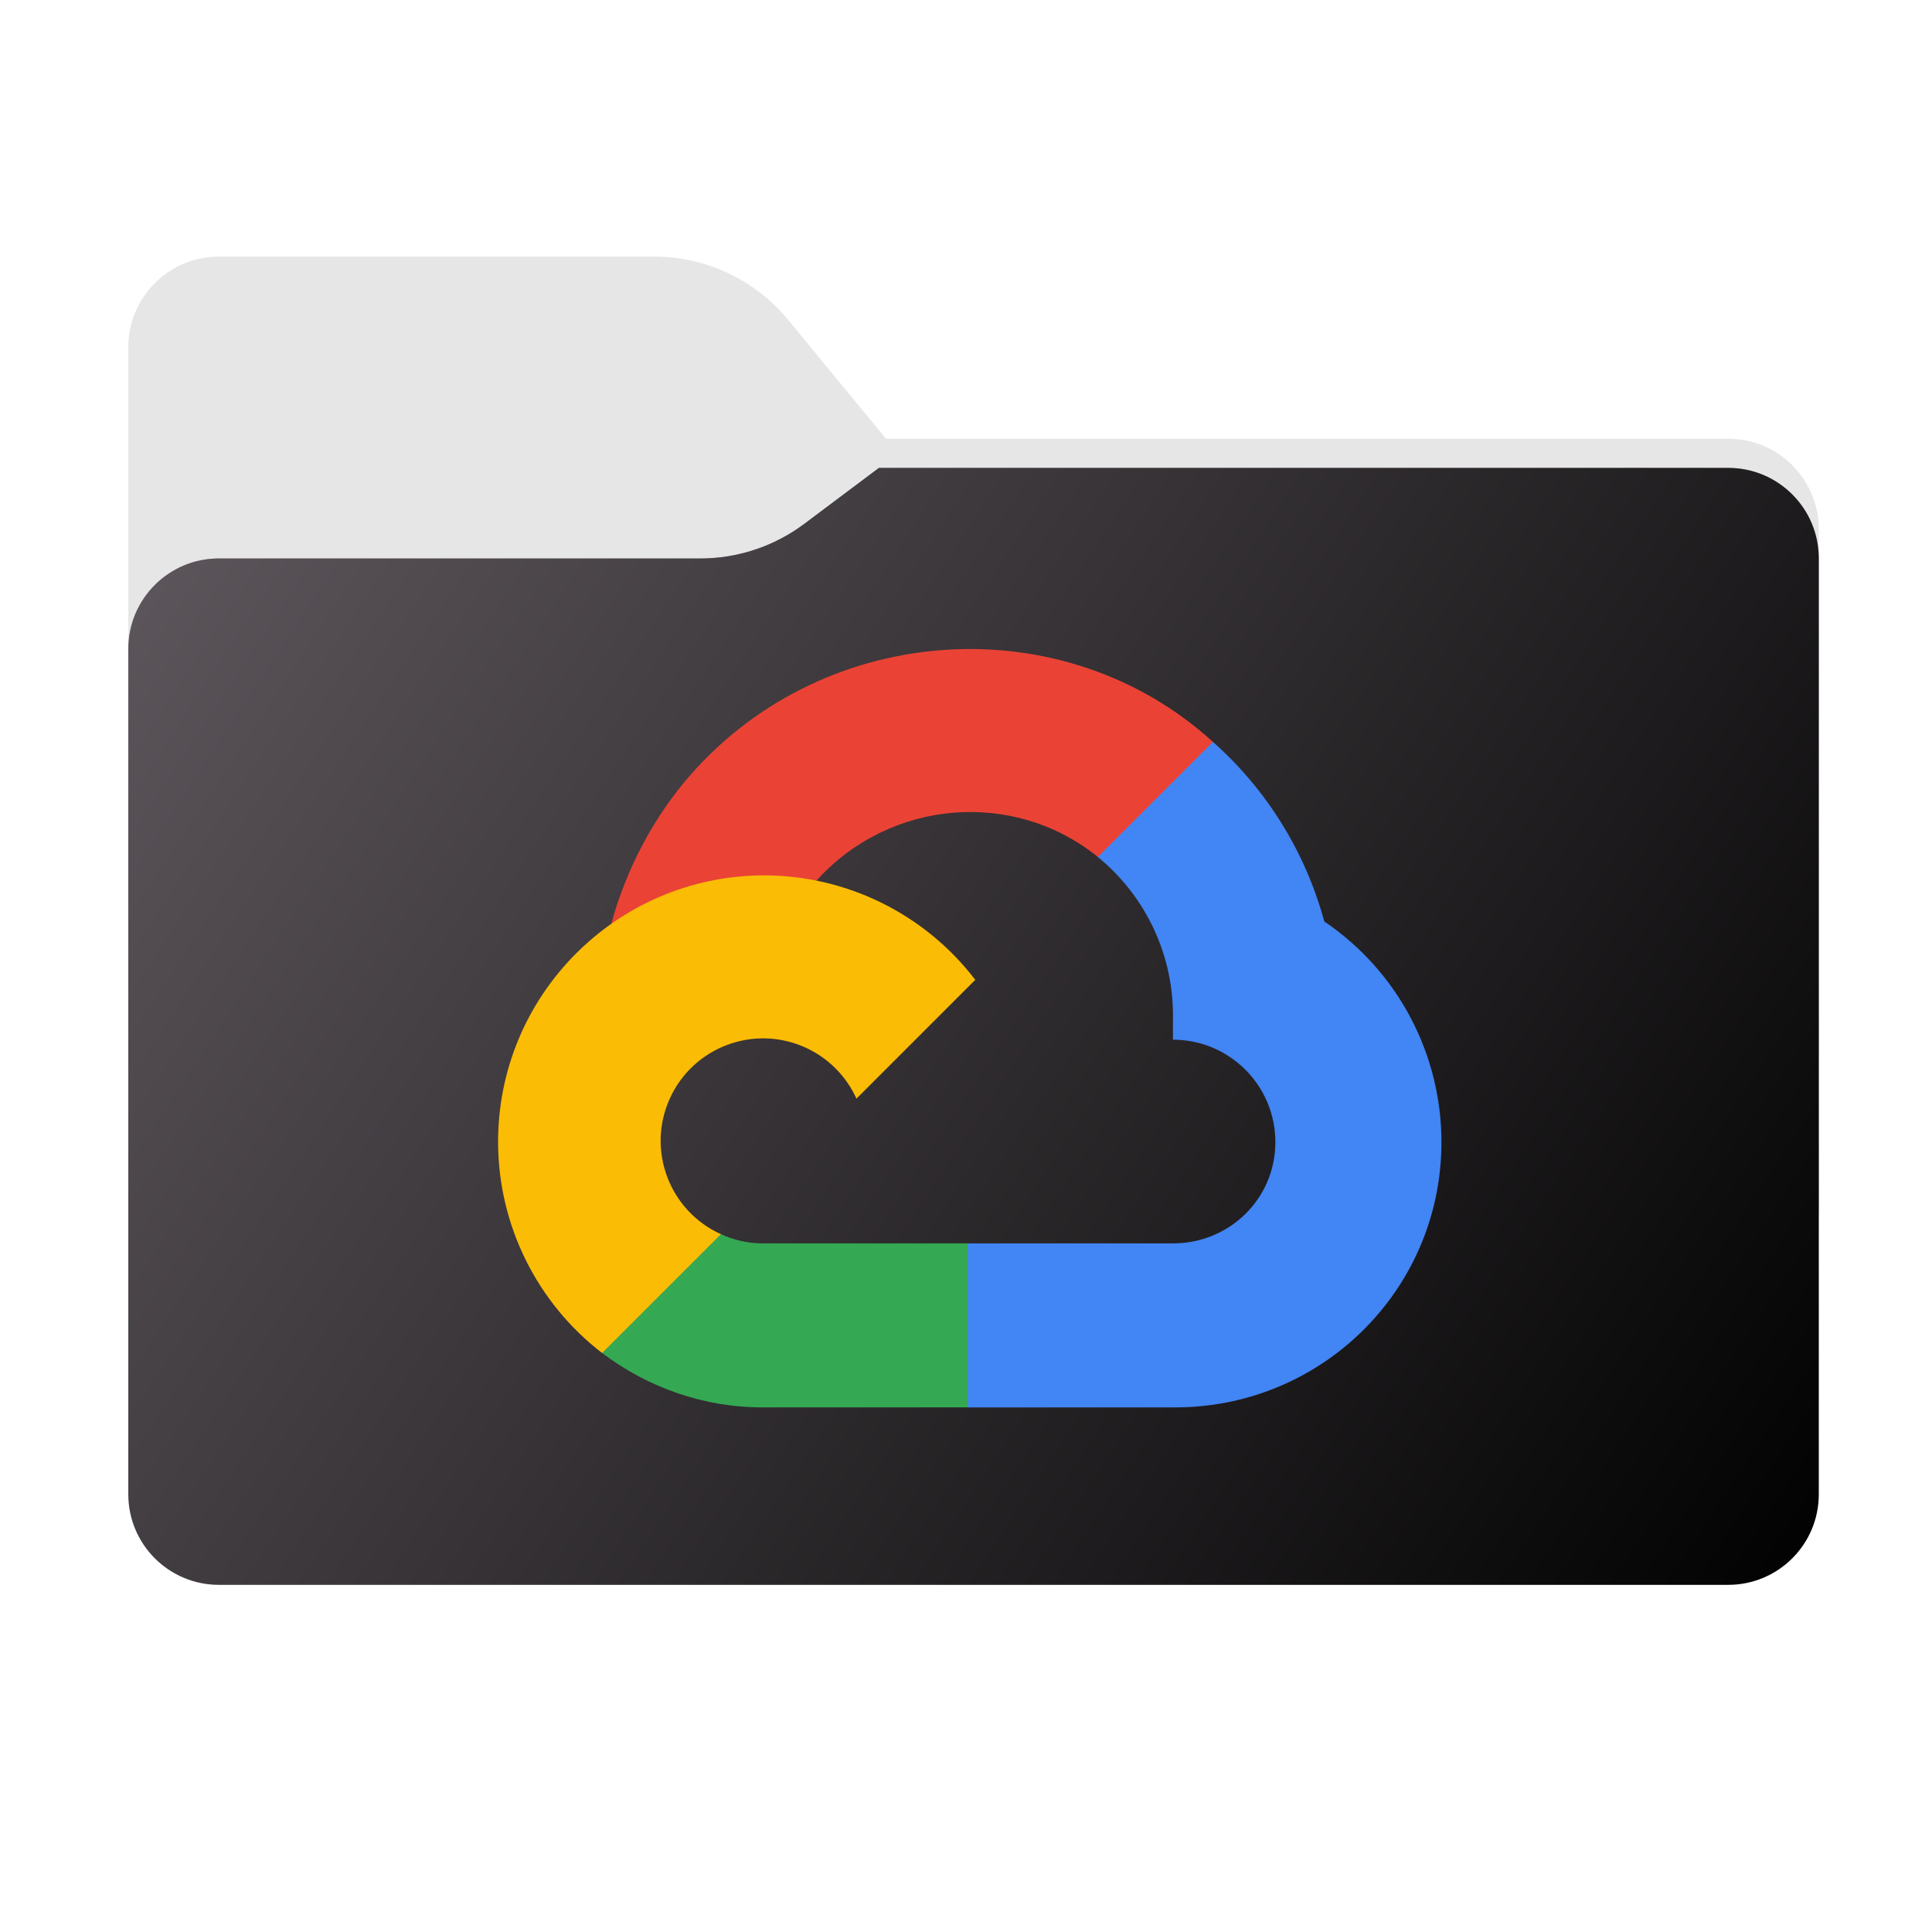 <svg width="256" height="256" viewBox="0 0 256 256" fill="none" xmlns="http://www.w3.org/2000/svg">
<g clip-path="url(#clip0_2043_34947)">
<path fill-rule="evenodd" clip-rule="evenodd" d="M104.425 42.378C100.056 37.073 93.544 34 86.671 34H29C22.373 34 17 39.373 17 46V58.137V68.2V160C17 166.627 22.373 172 29 172H229C235.627 172 241 166.627 241 160V70.137C241 63.51 235.627 58.137 229 58.137H117.404L104.425 42.378Z" fill="#E6E6E6"/>
<mask id="mask0_2043_34947" style="mask-type:alpha" maskUnits="userSpaceOnUse" x="17" y="34" width="224" height="138">
<path fill-rule="evenodd" clip-rule="evenodd" d="M104.425 42.378C100.056 37.073 93.544 34 86.671 34H29C22.373 34 17 39.373 17 46V58.137V68.2V160C17 166.627 22.373 172 29 172H229C235.627 172 241 166.627 241 160V70.137C241 63.51 235.627 58.137 229 58.137H117.404L104.425 42.378Z" fill="url(#paint0_linear_2043_34947)"/>
</mask>
<g mask="url(#mask0_2043_34947)">
<g style="mix-blend-mode:multiply" filter="url(#filter0_f_2043_34947)">
<path fill-rule="evenodd" clip-rule="evenodd" d="M92.789 74C97.764 74 102.605 72.387 106.586 69.402L116.459 62H229C235.627 62 241 67.373 241 74V108V160C241 166.627 235.627 172 229 172H29C22.373 172 17 166.627 17 160L17 108V86C17 79.373 22.373 74 29 74H87H92.789Z" fill="black" fill-opacity="0.3"/>
</g>
</g>
<g filter="url(#filter1_ii_2043_34947)">
<path fill-rule="evenodd" clip-rule="evenodd" d="M92.789 74C97.764 74 102.605 72.387 106.586 69.402L116.459 62H229C235.627 62 241 67.373 241 74V108V198C241 204.627 235.627 210 229 210H29C22.373 210 17 204.627 17 198L17 108V86C17 79.373 22.373 74 29 74H87H92.789Z" fill="url(#paint1_linear_2043_34947)"/>
</g>
<path d="M149.13 113.743L159.996 102.878L160.72 98.302C140.92 80.298 109.445 82.34 91.596 102.562C86.638 108.179 82.959 115.181 80.998 122.412L84.89 121.864L106.621 118.281L108.298 116.565C117.965 105.948 134.309 104.52 145.47 113.553L149.13 113.743Z" fill="#EA4335"/>
<path d="M175.474 122.095C172.976 112.897 167.849 104.629 160.72 98.305L145.47 113.555C151.909 118.816 155.578 126.743 155.42 135.057V137.764C162.916 137.764 168.993 143.841 168.993 151.336C168.993 158.832 162.916 164.757 155.42 164.757H128.237L125.568 167.654V183.934L128.237 186.488H155.42C174.917 186.64 190.846 171.11 190.998 151.613C191.09 139.795 185.263 128.716 175.474 122.095Z" fill="#4285F4"/>
<path d="M101.093 186.486H128.238V164.755H101.093C99.159 164.755 97.286 164.339 95.527 163.535L91.676 164.717L80.734 175.583L79.781 179.281C85.917 183.914 93.404 186.52 101.093 186.486Z" fill="#34A853"/>
<path d="M101.093 115.992C81.595 116.109 65.885 132.009 66.001 151.506C66.066 162.394 71.151 172.643 79.781 179.28L95.527 163.535C88.695 160.448 85.66 152.408 88.746 145.578C91.832 138.746 99.872 135.711 106.703 138.796C109.713 140.156 112.124 142.568 113.484 145.578L129.229 129.832C122.53 121.073 112.12 115.953 101.093 115.992Z" fill="#FBBC05"/>
</g>
<defs>
<filter id="filter0_f_2043_34947" x="-20" y="25" width="298" height="184" filterUnits="userSpaceOnUse" color-interpolation-filters="sRGB">
<feFlood flood-opacity="0" result="BackgroundImageFix"/>
<feBlend mode="normal" in="SourceGraphic" in2="BackgroundImageFix" result="shape"/>
<feGaussianBlur stdDeviation="18.5" result="effect1_foregroundBlur_2043_34947"/>
</filter>
<filter id="filter1_ii_2043_34947" x="17" y="62" width="224" height="148" filterUnits="userSpaceOnUse" color-interpolation-filters="sRGB">
<feFlood flood-opacity="0" result="BackgroundImageFix"/>
<feBlend mode="normal" in="SourceGraphic" in2="BackgroundImageFix" result="shape"/>
<feColorMatrix in="SourceAlpha" type="matrix" values="0 0 0 0 0 0 0 0 0 0 0 0 0 0 0 0 0 0 127 0" result="hardAlpha"/>
<feOffset dy="-4"/>
<feComposite in2="hardAlpha" operator="arithmetic" k2="-1" k3="1"/>
<feColorMatrix type="matrix" values="0 0 0 0 0 0 0 0 0 0 0 0 0 0 0 0 0 0 0.25 0"/>
<feBlend mode="normal" in2="shape" result="effect1_innerShadow_2043_34947"/>
<feColorMatrix in="SourceAlpha" type="matrix" values="0 0 0 0 0 0 0 0 0 0 0 0 0 0 0 0 0 0 127 0" result="hardAlpha"/>
<feOffset dy="4"/>
<feComposite in2="hardAlpha" operator="arithmetic" k2="-1" k3="1"/>
<feColorMatrix type="matrix" values="0 0 0 0 1 0 0 0 0 1 0 0 0 0 1 0 0 0 0.25 0"/>
<feBlend mode="normal" in2="effect1_innerShadow_2043_34947" result="effect2_innerShadow_2043_34947"/>
</filter>
<linearGradient id="paint0_linear_2043_34947" x1="17" y1="34" x2="197.768" y2="215.142" gradientUnits="userSpaceOnUse">
<stop stop-color="#05815D"/>
<stop offset="1" stop-color="#0C575F"/>
</linearGradient>
<linearGradient id="paint1_linear_2043_34947" x1="17" y1="62" x2="241" y2="210" gradientUnits="userSpaceOnUse">
<stop stop-color="#5F585E"/>
<stop offset="1" stop-color="#010101"/>
</linearGradient>
<clipPath id="clip0_2043_34947">
<rect width="256" height="256" fill="white"/>
</clipPath>
</defs>
</svg>
